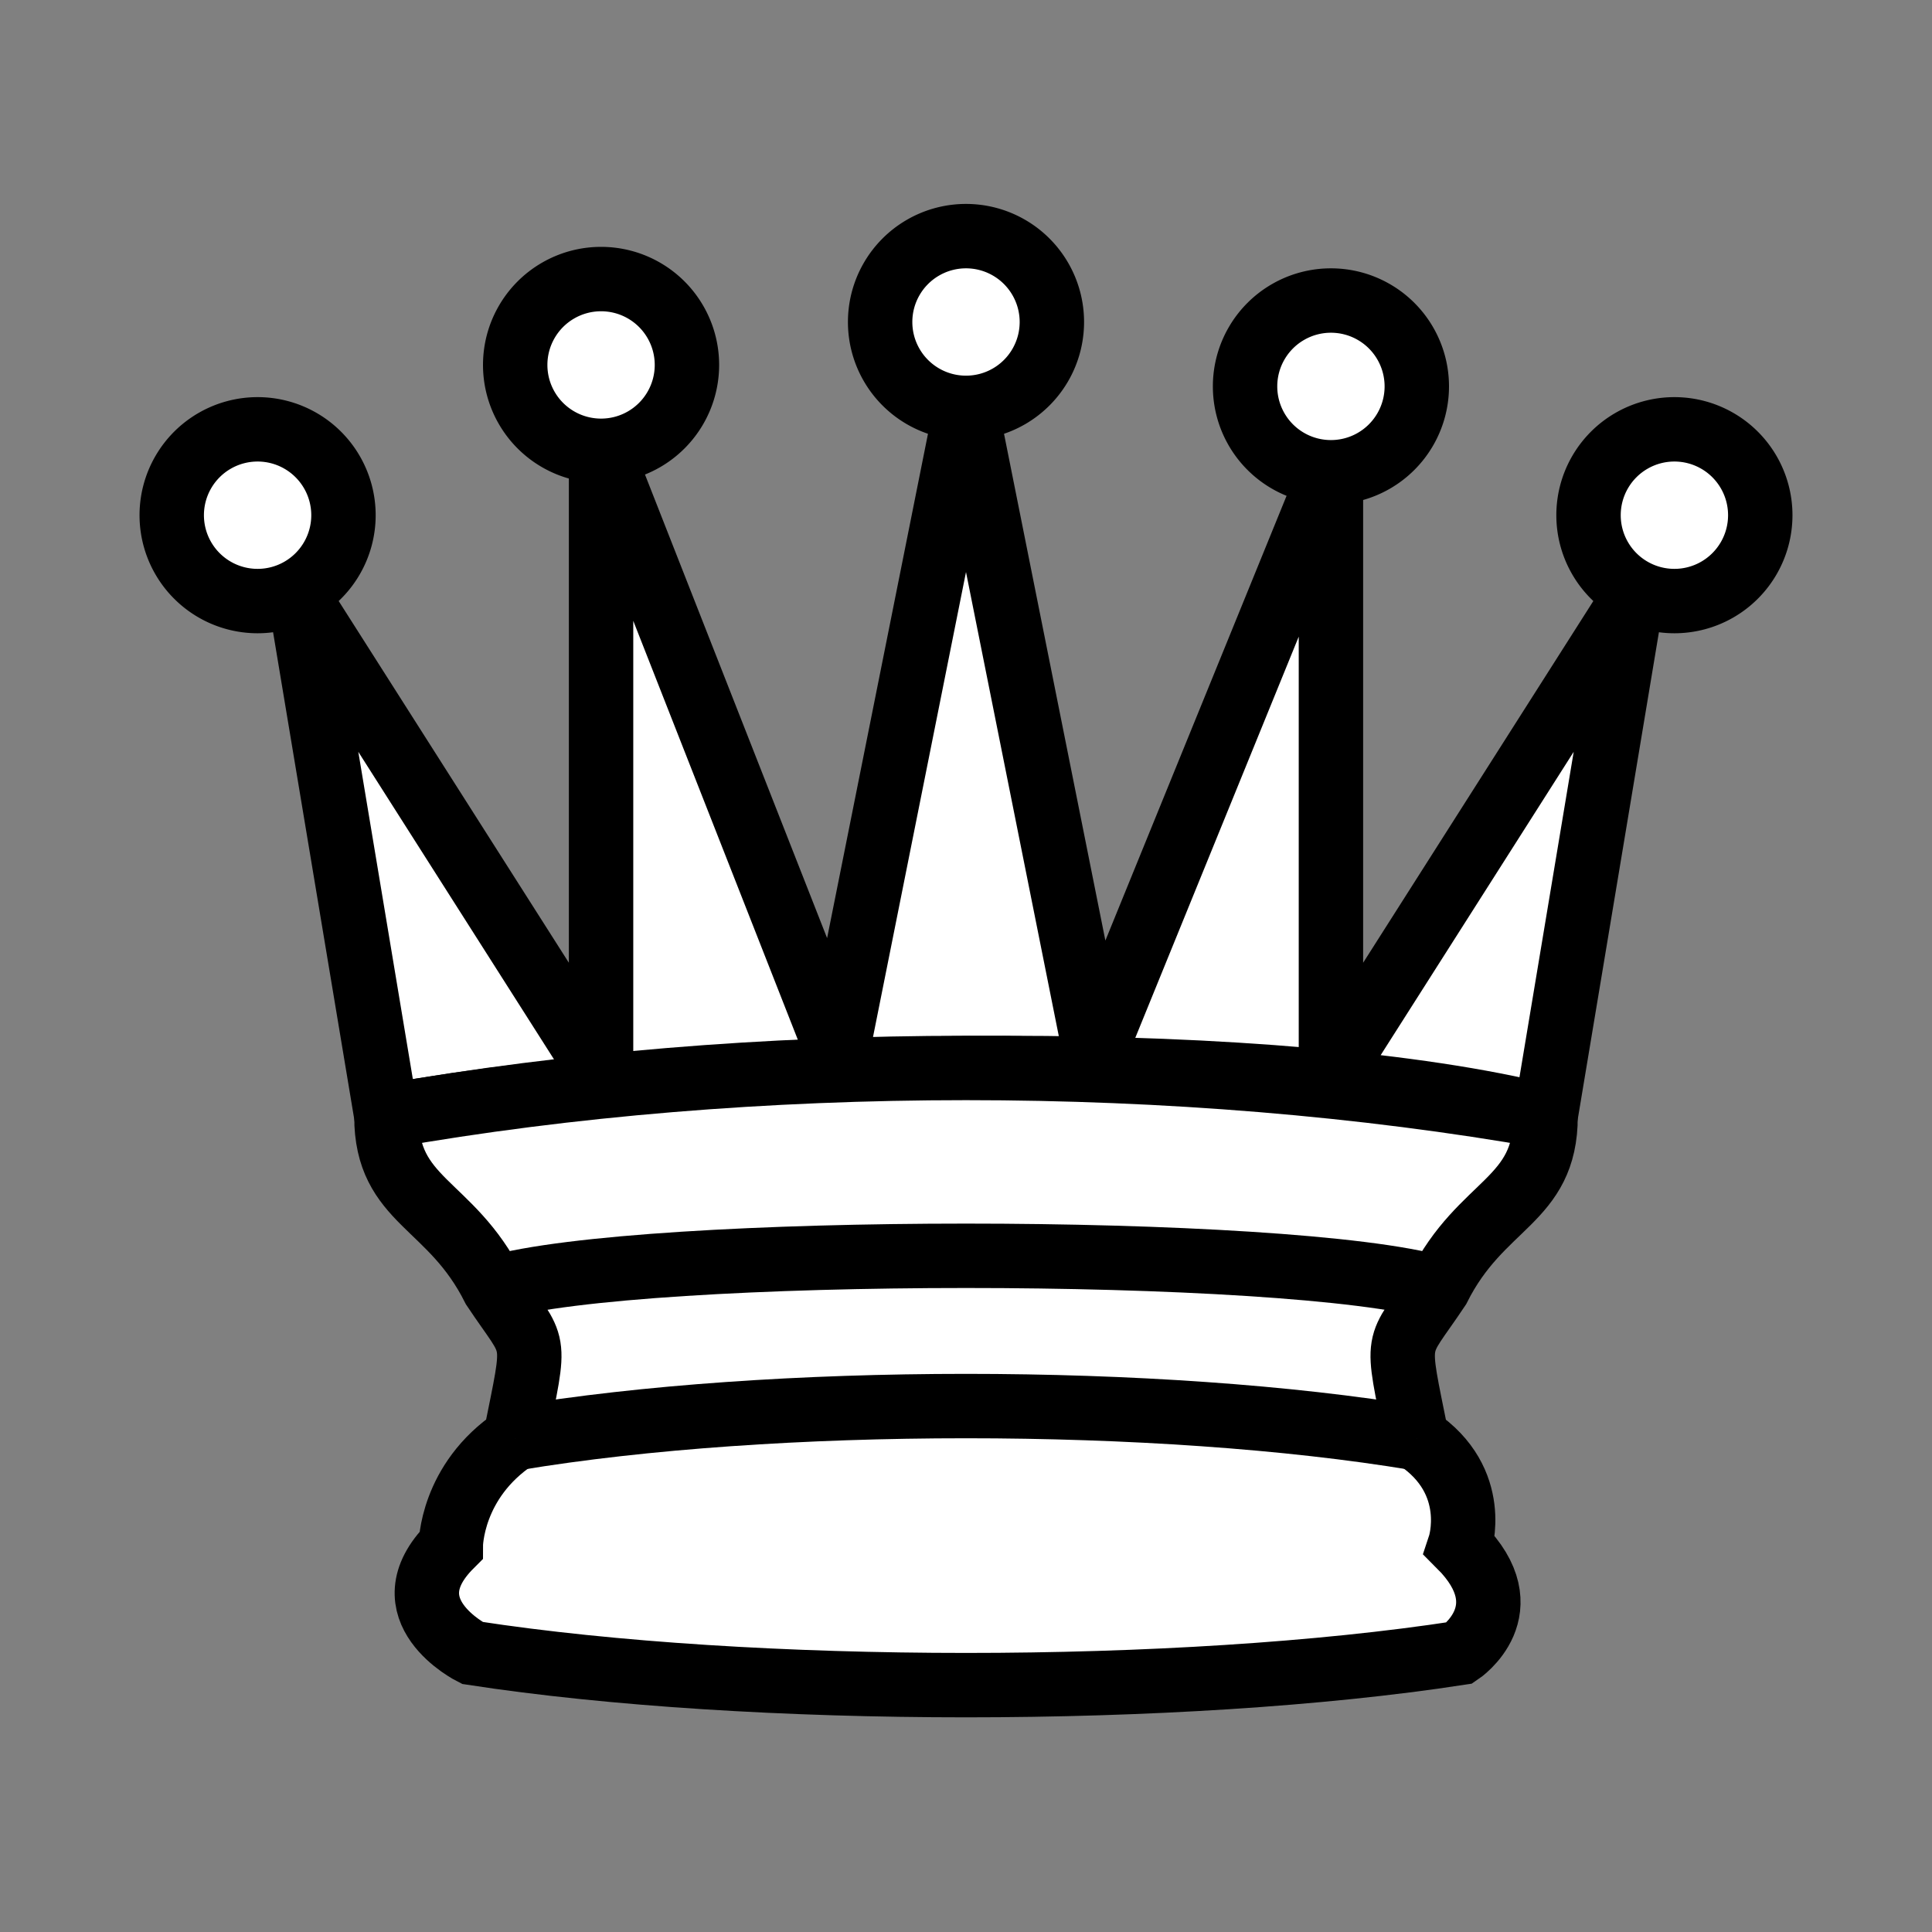 <svg xmlns="http://www.w3.org/2000/svg" width="45" height="45">
    <rect width="100%" height="100%" fill="#808080" stroke="none"/>
    <g style="fill: white;
              stroke: black;
              stroke-width: 1.5;">
        <path d="M 9 13 A 2 2 0 1 1 5,13 A 2 2 0 1 1 9 13 z"
              transform="translate(-1, -1)"/>
        <path d="M 9 13 A 2 2 0 1 1 5,13 A 2 2 0 1 1 9 13 z"
              transform="translate(15.5, -5.5)"/>
        <path d="M 9 13 A 2 2 0 1 1 5,13 A 2 2 0 1 1 9 13 z"
              transform="translate(32, -1)"/>
        <path d="M 9 13 A 2 2 0 1 1 5,13 A 2 2 0 1 1 9 13 z"
              transform="translate(7, -4.5)"/>
        <path d="M 9 13 A 2 2 0 1 1 5,13 A 2 2 0 1 1 9 13 z"
              transform="translate(24, -4)"/>
        <path d="M 9,26 C 17.5,24.5 30,24.5 36,26 L 38,14 L 31,25 L 31,11 L 25.5,24.5 L 22.5,9.5 L 19.5,24.5 L 14,10.5 L 14,25 L 7,14 L 9,26 z"/>
        <path d="M 9,26 C 9,28 10.5,28 11.5,30 C 12.5,31.5 12.5,31 12,33.5 C 10.5,34.5 10.5,36 10.5,36 C 9,37.5 11,38.5 11,38.5 C 17.5,39.5 27.5,39.5 34,38.5 C 34,38.5 35.5,37.5 34,36 C 34,36 34.5,34.5 33,33.5 C 32.5,31 32.5,31.5 33.5,30 C 34.5,28 36,28 36,26 C 27.5,24.5 17.5,24.5 9,26 z"/>
        <path d="M 11.5,30 C 15,29 30,29 33.5,30"/>
        <path d="M 12,33.5 C 18,32.5 27,32.5 33,33.5"/>
    </g>
</svg>

